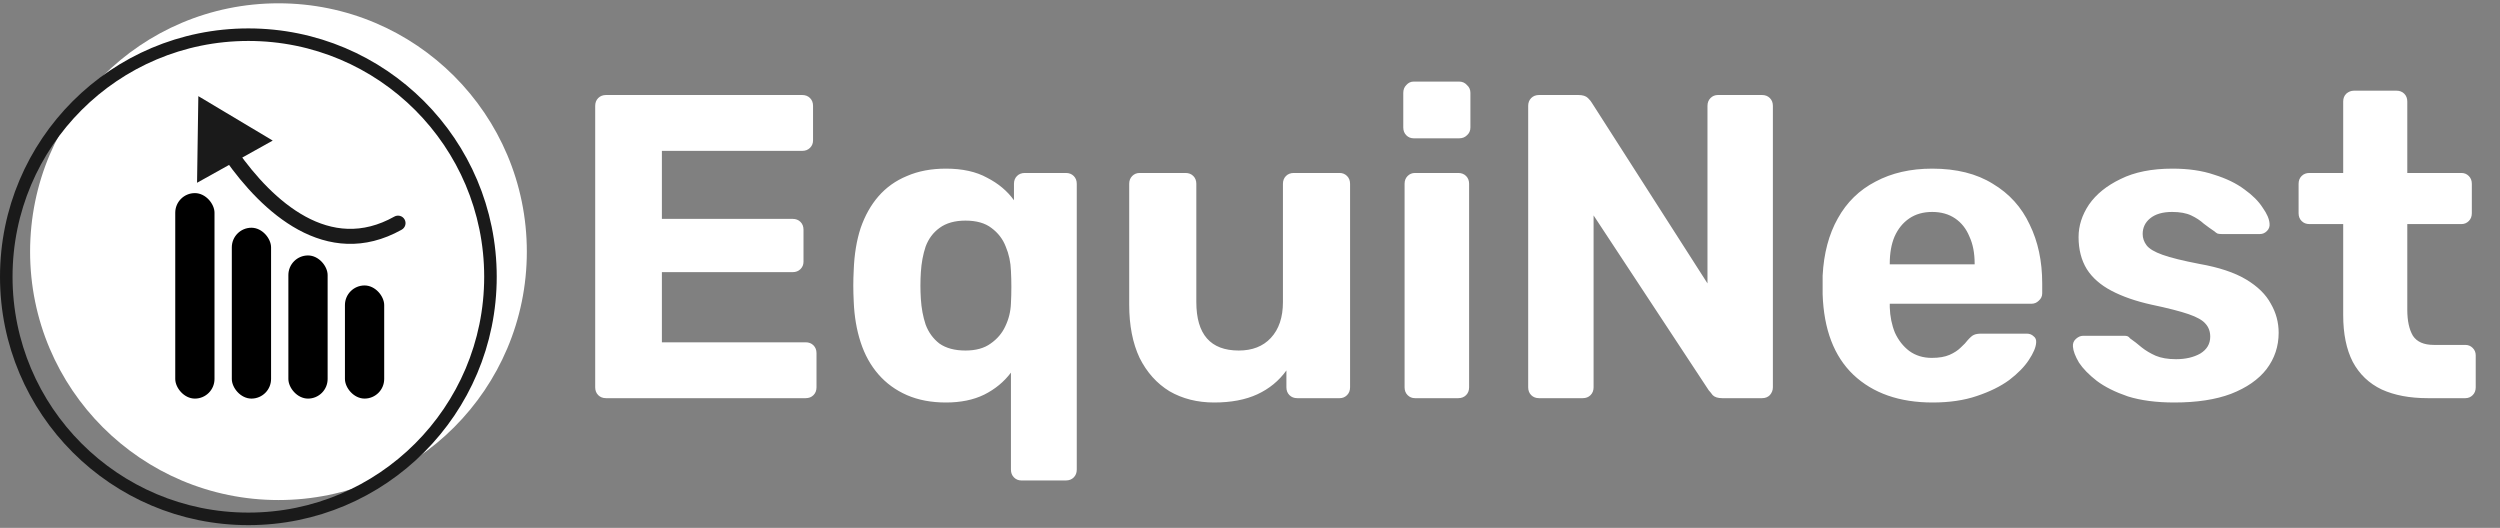 <svg width="251" height="53" viewBox="0 0 251 53" fill="none" xmlns="http://www.w3.org/2000/svg">
<rect x="0" y="0" width="251" height="53" fill="#808080" stroke="none"/>
<path d="M60.845 39.976C60.526 39.976 60.265 39.875 60.062 39.672C59.859 39.469 59.758 39.208 59.758 38.889V10.626C59.758 10.307 59.859 10.046 60.062 9.843C60.265 9.641 60.526 9.539 60.845 9.539H80.542C80.861 9.539 81.122 9.641 81.325 9.843C81.528 10.046 81.629 10.307 81.629 10.626V14.105C81.629 14.395 81.528 14.641 81.325 14.844C81.122 15.047 80.861 15.148 80.542 15.148H66.454V21.975H79.585C79.904 21.975 80.165 22.076 80.368 22.279C80.571 22.482 80.672 22.743 80.672 23.062V26.279C80.672 26.569 80.571 26.816 80.368 27.019C80.165 27.221 79.904 27.323 79.585 27.323H66.454V34.367H80.89C81.209 34.367 81.47 34.468 81.672 34.671C81.875 34.874 81.977 35.135 81.977 35.454V38.889C81.977 39.208 81.875 39.469 81.672 39.672C81.47 39.875 81.209 39.976 80.89 39.976H60.845ZM102.542 48.238C102.252 48.238 102.005 48.136 101.802 47.933C101.599 47.73 101.498 47.469 101.498 47.151V37.411C100.802 38.338 99.904 39.078 98.802 39.628C97.73 40.15 96.454 40.411 94.976 40.411C93.497 40.411 92.193 40.164 91.062 39.672C89.932 39.179 88.975 38.483 88.193 37.585C87.41 36.686 86.816 35.613 86.41 34.367C86.004 33.12 85.772 31.758 85.714 30.28C85.685 29.7 85.671 29.164 85.671 28.671C85.671 28.178 85.685 27.656 85.714 27.106C85.772 25.54 86.004 24.134 86.41 22.888C86.845 21.641 87.439 20.583 88.193 19.714C88.975 18.815 89.932 18.134 91.062 17.67C92.193 17.177 93.497 16.931 94.976 16.931C96.628 16.931 98.005 17.235 99.106 17.844C100.237 18.424 101.136 19.177 101.802 20.105V18.453C101.802 18.134 101.904 17.873 102.107 17.67C102.31 17.467 102.571 17.366 102.889 17.366H107.02C107.339 17.366 107.6 17.467 107.803 17.67C108.006 17.873 108.107 18.134 108.107 18.453V47.151C108.107 47.469 108.006 47.73 107.803 47.933C107.6 48.136 107.339 48.238 107.02 48.238H102.542ZM96.933 35.193C97.976 35.193 98.817 34.961 99.454 34.497C100.121 34.034 100.614 33.454 100.933 32.758C101.281 32.033 101.469 31.265 101.498 30.454C101.527 29.903 101.541 29.352 101.541 28.801C101.541 28.251 101.527 27.714 101.498 27.192C101.469 26.323 101.295 25.511 100.976 24.758C100.686 24.004 100.208 23.381 99.541 22.888C98.904 22.395 98.034 22.149 96.933 22.149C95.86 22.149 94.99 22.395 94.324 22.888C93.686 23.352 93.222 23.975 92.932 24.758C92.671 25.54 92.512 26.395 92.454 27.323C92.396 28.222 92.396 29.12 92.454 30.019C92.512 30.946 92.671 31.802 92.932 32.584C93.222 33.367 93.686 34.005 94.324 34.497C94.99 34.961 95.86 35.193 96.933 35.193ZM121.894 40.411C120.213 40.411 118.72 40.034 117.415 39.28C116.14 38.498 115.14 37.382 114.415 35.932C113.719 34.454 113.372 32.671 113.372 30.584V18.453C113.372 18.134 113.473 17.873 113.676 17.67C113.879 17.467 114.125 17.366 114.415 17.366H119.024C119.343 17.366 119.604 17.467 119.807 17.67C120.01 17.873 120.111 18.134 120.111 18.453V30.323C120.111 33.57 121.532 35.193 124.372 35.193C125.735 35.193 126.807 34.773 127.59 33.932C128.402 33.062 128.807 31.86 128.807 30.323V18.453C128.807 18.134 128.909 17.873 129.112 17.67C129.315 17.467 129.576 17.366 129.894 17.366H134.503C134.793 17.366 135.04 17.467 135.243 17.67C135.446 17.873 135.547 18.134 135.547 18.453V38.889C135.547 39.208 135.446 39.469 135.243 39.672C135.04 39.875 134.793 39.976 134.503 39.976H130.242C129.923 39.976 129.663 39.875 129.46 39.672C129.257 39.469 129.155 39.208 129.155 38.889V37.193C128.402 38.237 127.431 39.034 126.242 39.585C125.054 40.136 123.604 40.411 121.894 40.411ZM142.063 39.976C141.773 39.976 141.527 39.875 141.324 39.672C141.121 39.469 141.02 39.208 141.02 38.889V18.453C141.02 18.134 141.121 17.873 141.324 17.67C141.527 17.467 141.773 17.366 142.063 17.366H146.411C146.73 17.366 146.991 17.467 147.194 17.67C147.397 17.873 147.498 18.134 147.498 18.453V38.889C147.498 39.208 147.397 39.469 147.194 39.672C146.991 39.875 146.73 39.976 146.411 39.976H142.063ZM141.933 13.887C141.643 13.887 141.396 13.786 141.194 13.583C140.991 13.38 140.889 13.119 140.889 12.8V9.322C140.889 9.003 140.991 8.742 141.194 8.539C141.396 8.307 141.643 8.191 141.933 8.191H146.498C146.817 8.191 147.078 8.307 147.281 8.539C147.513 8.742 147.629 9.003 147.629 9.322V12.8C147.629 13.119 147.513 13.38 147.281 13.583C147.078 13.786 146.817 13.887 146.498 13.887H141.933ZM154.517 39.976C154.198 39.976 153.937 39.875 153.734 39.672C153.531 39.469 153.43 39.208 153.43 38.889V10.626C153.43 10.307 153.531 10.046 153.734 9.843C153.937 9.641 154.198 9.539 154.517 9.539H158.474C158.908 9.539 159.227 9.641 159.43 9.843C159.633 10.046 159.764 10.206 159.822 10.322L171.431 28.453V10.626C171.431 10.307 171.533 10.046 171.736 9.843C171.938 9.641 172.185 9.539 172.475 9.539H176.91C177.229 9.539 177.49 9.641 177.692 9.843C177.895 10.046 177.997 10.307 177.997 10.626V38.889C177.997 39.179 177.895 39.44 177.692 39.672C177.49 39.875 177.229 39.976 176.91 39.976H172.91C172.475 39.976 172.156 39.875 171.953 39.672C171.779 39.44 171.649 39.28 171.562 39.193L159.996 21.627V38.889C159.996 39.208 159.894 39.469 159.691 39.672C159.488 39.875 159.227 39.976 158.908 39.976H154.517ZM194.037 40.411C190.703 40.411 188.051 39.483 186.08 37.628C184.137 35.773 183.108 33.077 182.992 29.541C182.992 29.309 182.992 29.004 182.992 28.627C182.992 28.222 182.992 27.903 182.992 27.671C183.108 25.439 183.616 23.526 184.514 21.931C185.413 20.308 186.674 19.076 188.297 18.235C189.92 17.366 191.819 16.931 193.993 16.931C196.428 16.931 198.457 17.438 200.081 18.453C201.733 19.438 202.965 20.801 203.777 22.54C204.617 24.25 205.038 26.221 205.038 28.453V29.454C205.038 29.743 204.922 29.99 204.69 30.193C204.487 30.396 204.24 30.497 203.951 30.497H189.732C189.732 30.526 189.732 30.584 189.732 30.671C189.732 30.729 189.732 30.787 189.732 30.845C189.761 31.773 189.935 32.628 190.254 33.41C190.602 34.164 191.08 34.773 191.689 35.237C192.326 35.7 193.08 35.932 193.95 35.932C194.674 35.932 195.269 35.831 195.733 35.628C196.196 35.425 196.573 35.179 196.863 34.889C197.182 34.599 197.414 34.352 197.559 34.15C197.82 33.86 198.023 33.686 198.167 33.628C198.341 33.541 198.602 33.497 198.95 33.497H203.472C203.762 33.497 203.994 33.584 204.168 33.758C204.371 33.903 204.458 34.121 204.429 34.41C204.4 34.874 204.153 35.454 203.69 36.15C203.255 36.816 202.603 37.483 201.733 38.15C200.863 38.788 199.776 39.324 198.472 39.759C197.196 40.194 195.718 40.411 194.037 40.411ZM189.732 26.54H198.254V26.453C198.254 25.41 198.081 24.511 197.733 23.758C197.414 22.975 196.936 22.366 196.298 21.931C195.66 21.497 194.892 21.279 193.993 21.279C193.095 21.279 192.326 21.497 191.689 21.931C191.051 22.366 190.558 22.975 190.21 23.758C189.892 24.511 189.732 25.41 189.732 26.453V26.54ZM218.298 40.411C216.5 40.411 214.95 40.208 213.645 39.802C212.37 39.367 211.326 38.846 210.515 38.237C209.732 37.628 209.138 37.019 208.732 36.411C208.355 35.773 208.152 35.237 208.123 34.802C208.094 34.483 208.196 34.222 208.427 34.019C208.659 33.816 208.891 33.715 209.123 33.715H213.341C213.428 33.715 213.515 33.729 213.602 33.758C213.689 33.787 213.776 33.86 213.863 33.976C214.239 34.236 214.631 34.541 215.037 34.889C215.442 35.208 215.906 35.483 216.428 35.715C216.979 35.947 217.66 36.063 218.472 36.063C219.428 36.063 220.24 35.874 220.907 35.498C221.573 35.092 221.907 34.526 221.907 33.802C221.907 33.28 221.747 32.845 221.428 32.497C221.138 32.149 220.573 31.831 219.733 31.541C218.892 31.251 217.645 30.932 215.993 30.584C214.428 30.236 213.094 29.772 211.993 29.193C210.891 28.613 210.065 27.888 209.514 27.019C208.964 26.12 208.688 25.047 208.688 23.801C208.688 22.671 209.036 21.583 209.732 20.54C210.457 19.496 211.515 18.641 212.906 17.974C214.297 17.279 216.037 16.931 218.124 16.931C219.718 16.931 221.11 17.134 222.298 17.54C223.515 17.916 224.53 18.409 225.342 19.018C226.153 19.598 226.762 20.206 227.168 20.844C227.603 21.453 227.835 21.989 227.864 22.453C227.893 22.743 227.806 22.989 227.603 23.192C227.4 23.395 227.168 23.497 226.907 23.497H223.037C222.892 23.497 222.762 23.482 222.646 23.453C222.53 23.395 222.428 23.323 222.341 23.236C221.994 23.004 221.631 22.743 221.254 22.453C220.907 22.134 220.486 21.859 219.993 21.627C219.501 21.395 218.863 21.279 218.08 21.279C217.124 21.279 216.385 21.497 215.863 21.931C215.37 22.337 215.124 22.859 215.124 23.497C215.124 23.902 215.254 24.279 215.515 24.627C215.776 24.975 216.312 25.294 217.124 25.584C217.935 25.874 219.167 26.178 220.82 26.497C222.791 26.845 224.356 27.366 225.516 28.062C226.675 28.758 227.501 29.57 227.994 30.497C228.516 31.396 228.777 32.367 228.777 33.41C228.777 34.773 228.371 35.99 227.559 37.063C226.748 38.106 225.559 38.932 223.994 39.541C222.457 40.121 220.559 40.411 218.298 40.411ZM243.736 39.976C241.939 39.976 240.402 39.686 239.127 39.106C237.852 38.498 236.88 37.57 236.214 36.324C235.576 35.077 235.257 33.512 235.257 31.628V22.497H231.866C231.547 22.497 231.286 22.395 231.083 22.192C230.88 21.989 230.779 21.728 230.779 21.41V18.453C230.779 18.134 230.88 17.873 231.083 17.67C231.286 17.467 231.547 17.366 231.866 17.366H235.257V10.191C235.257 9.872 235.359 9.612 235.562 9.409C235.793 9.206 236.054 9.104 236.344 9.104H240.605C240.924 9.104 241.185 9.206 241.388 9.409C241.591 9.612 241.692 9.872 241.692 10.191V17.366H247.128C247.417 17.366 247.664 17.467 247.867 17.67C248.07 17.873 248.171 18.134 248.171 18.453V21.41C248.171 21.728 248.07 21.989 247.867 22.192C247.664 22.395 247.417 22.497 247.128 22.497H241.692V31.106C241.692 32.207 241.881 33.077 242.258 33.715C242.663 34.324 243.359 34.628 244.345 34.628H247.519C247.809 34.628 248.055 34.729 248.258 34.932C248.461 35.135 248.562 35.382 248.562 35.671V38.889C248.562 39.208 248.461 39.469 248.258 39.672C248.055 39.875 247.809 39.976 247.519 39.976H243.736Z" fill="white"/>
<circle cx="27.958" cy="25.268" r="24.936" fill="white"/>
<circle cx="24.936" cy="27.788" r="24.306" stroke="#1A1A1A" stroke-width="1.259"/>
<rect x="17.595" y="19.388" width="3.941" height="20.631" rx="1.97" fill="black"/>
<rect x="23.274" y="22.865" width="3.941" height="17.154" rx="1.97" fill="black"/>
<rect x="28.953" y="25.647" width="3.941" height="14.372" rx="1.97" fill="black"/>
<rect x="34.632" y="28.66" width="3.941" height="11.358" rx="1.97" fill="black"/>
<path d="M40.333 23.059C40.695 22.855 40.824 22.396 40.62 22.033C40.417 21.67 39.957 21.542 39.595 21.745L40.333 23.059ZM19.913 9.653L19.784 18.351L27.381 14.114L19.913 9.653ZM39.595 21.745C36.344 23.572 33.341 23.196 30.673 21.743C27.965 20.268 25.615 17.682 23.833 15.143L22.599 16.008C24.44 18.631 26.95 21.432 29.953 23.067C32.996 24.724 36.555 25.181 40.333 23.059L39.595 21.745Z" fill="#1A1A1A"/>
</svg>
